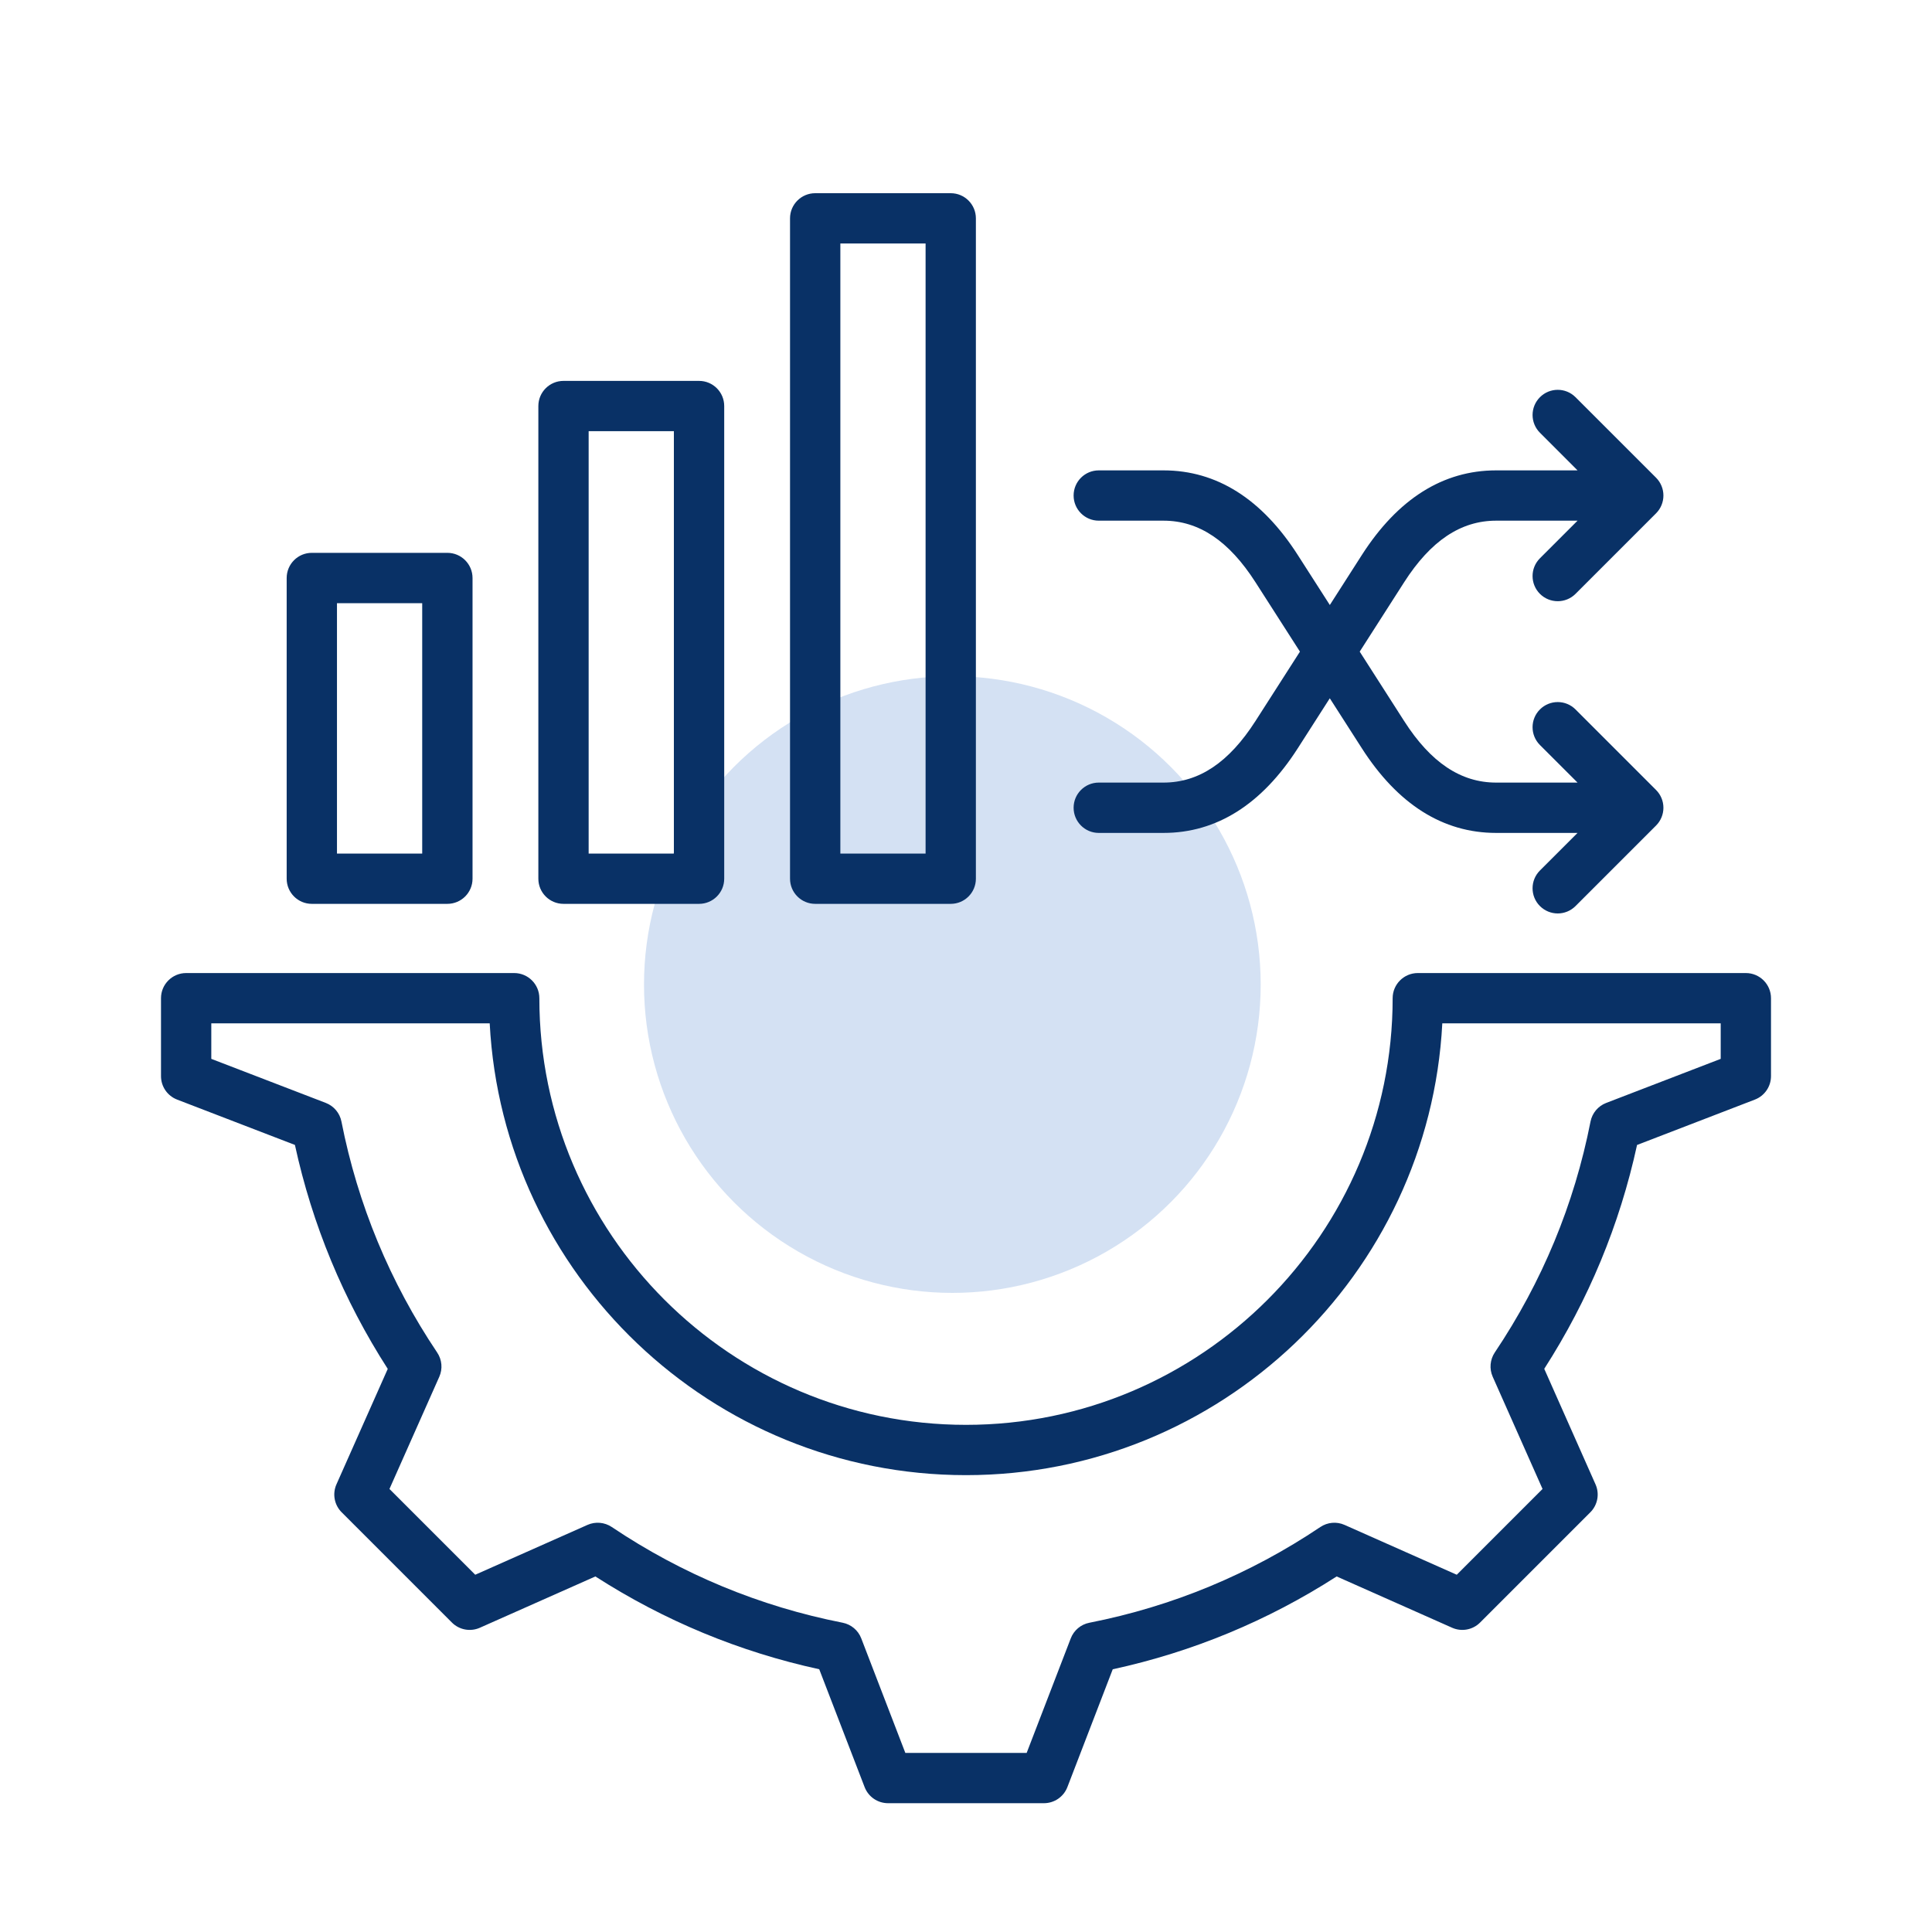 <svg width="60" height="60" viewBox="0 0 60 60" fill="none" xmlns="http://www.w3.org/2000/svg">
<circle cx="29.576" cy="30.576" r="9.576" fill="#D4E1F3"/>
<g clip-path="url(#clip0_462_405)">
<path d="M54.219 30.219H44.031C43.6 30.219 43.25 30.569 43.25 31C43.25 38.306 37.306 44.25 30 44.25C22.694 44.25 16.75 38.306 16.75 31C16.75 30.569 16.4 30.219 15.969 30.219H5.781C5.35 30.219 5 30.569 5 31V33.42C5 33.744 5.199 34.033 5.501 34.149L9.159 35.557C9.698 38.037 10.666 40.372 12.042 42.512L10.449 46.097C10.318 46.392 10.382 46.738 10.611 46.966L14.034 50.389C14.262 50.618 14.608 50.682 14.903 50.551L18.49 48.958C20.63 50.333 22.965 51.301 25.442 51.84L26.851 55.499C26.967 55.801 27.256 56 27.58 56H32.42C32.743 56 33.033 55.801 33.149 55.499L34.557 51.841C37.037 51.302 39.372 50.334 41.511 48.958L45.097 50.551C45.392 50.682 45.738 50.618 45.966 50.389L49.389 46.966C49.617 46.738 49.682 46.392 49.55 46.097L47.958 42.51C49.333 40.37 50.301 38.035 50.84 35.558L54.499 34.149C54.801 34.033 55 33.743 55 33.42V31C55 30.569 54.65 30.219 54.219 30.219ZM53.438 32.884L49.881 34.253C49.63 34.349 49.447 34.568 49.395 34.831C48.89 37.404 47.889 39.817 46.422 42.002C46.273 42.225 46.248 42.51 46.357 42.755L47.905 46.241L45.241 48.905L41.756 47.357C41.511 47.248 41.227 47.273 41.004 47.423C38.819 48.89 36.406 49.89 33.831 50.396C33.568 50.447 33.349 50.631 33.253 50.882L31.884 54.438H28.116L26.747 50.881C26.651 50.63 26.432 50.447 26.169 50.395C23.596 49.889 21.183 48.889 18.998 47.422C18.775 47.273 18.491 47.248 18.245 47.357L14.759 48.905L12.095 46.241L13.643 42.756C13.752 42.511 13.727 42.227 13.577 42.004C12.11 39.819 11.11 37.406 10.604 34.831C10.553 34.568 10.369 34.349 10.118 34.252L6.562 32.884V31.781H15.208C15.616 39.587 22.095 45.812 30 45.812C37.905 45.812 44.384 39.587 44.792 31.781H53.438V32.884ZM38.99 22.392L40.371 20.237L38.99 18.082C38.166 16.796 37.232 16.17 36.134 16.17H34.123C33.692 16.17 33.342 15.82 33.342 15.389C33.342 14.957 33.692 14.608 34.123 14.608H36.134C37.784 14.608 39.187 15.493 40.306 17.24L41.299 18.789L42.291 17.24C43.41 15.493 44.814 14.608 46.463 14.608H48.992L47.825 13.44C47.519 13.135 47.519 12.641 47.825 12.335C48.13 12.03 48.624 12.03 48.929 12.335L51.431 14.836C51.577 14.983 51.659 15.182 51.659 15.389C51.659 15.596 51.577 15.795 51.431 15.941L48.929 18.443C48.777 18.595 48.577 18.671 48.377 18.671C48.177 18.671 47.977 18.595 47.824 18.443C47.519 18.137 47.519 17.643 47.824 17.338L48.992 16.17H46.463C45.365 16.17 44.431 16.796 43.607 18.082L42.227 20.237L43.607 22.392C44.431 23.679 45.365 24.304 46.463 24.304H48.992L47.824 23.137C47.519 22.831 47.519 22.337 47.824 22.032C48.13 21.727 48.624 21.727 48.929 22.032L51.43 24.533C51.577 24.68 51.659 24.878 51.659 25.085C51.659 25.293 51.577 25.491 51.43 25.638L48.929 28.139C48.777 28.291 48.577 28.368 48.377 28.368C48.177 28.368 47.977 28.291 47.824 28.139C47.519 27.834 47.519 27.339 47.824 27.034L48.992 25.867H46.463C44.813 25.867 43.41 24.981 42.291 23.235L41.298 21.686L40.306 23.235C39.187 24.981 37.783 25.867 36.134 25.867H34.123C33.692 25.867 33.342 25.517 33.342 25.085C33.342 24.654 33.692 24.304 34.123 24.304H36.134C37.232 24.304 38.166 23.679 38.99 22.392ZM25.317 28.07H29.526C29.958 28.07 30.307 27.72 30.307 27.289V6.781C30.307 6.35 29.958 6 29.526 6H25.317C24.885 6 24.535 6.35 24.535 6.781V27.289C24.535 27.72 24.885 28.07 25.317 28.07ZM26.098 7.562H28.745V26.508H26.098V7.562ZM9.684 28.07H13.893C14.325 28.07 14.675 27.72 14.675 27.289V17.951C14.675 17.519 14.325 17.169 13.893 17.169H9.684C9.252 17.169 8.903 17.519 8.903 17.951V27.289C8.903 27.72 9.252 28.07 9.684 28.07ZM10.465 18.732H13.112V26.508H10.465V18.732ZM17.5 28.07H21.71C22.141 28.07 22.491 27.721 22.491 27.289V12.61C22.491 12.178 22.141 11.829 21.71 11.829H17.5C17.069 11.829 16.719 12.178 16.719 12.61V27.289C16.719 27.721 17.069 28.07 17.5 28.07ZM18.281 13.391H20.928V26.508H18.281V13.391Z" fill="#093166"/>
</g>
<defs>
<clipPath id="clip0_462_405">
<rect width="50" height="50" fill="white" transform="translate(5 6)"/>
</clipPath>
</defs>
</svg>
